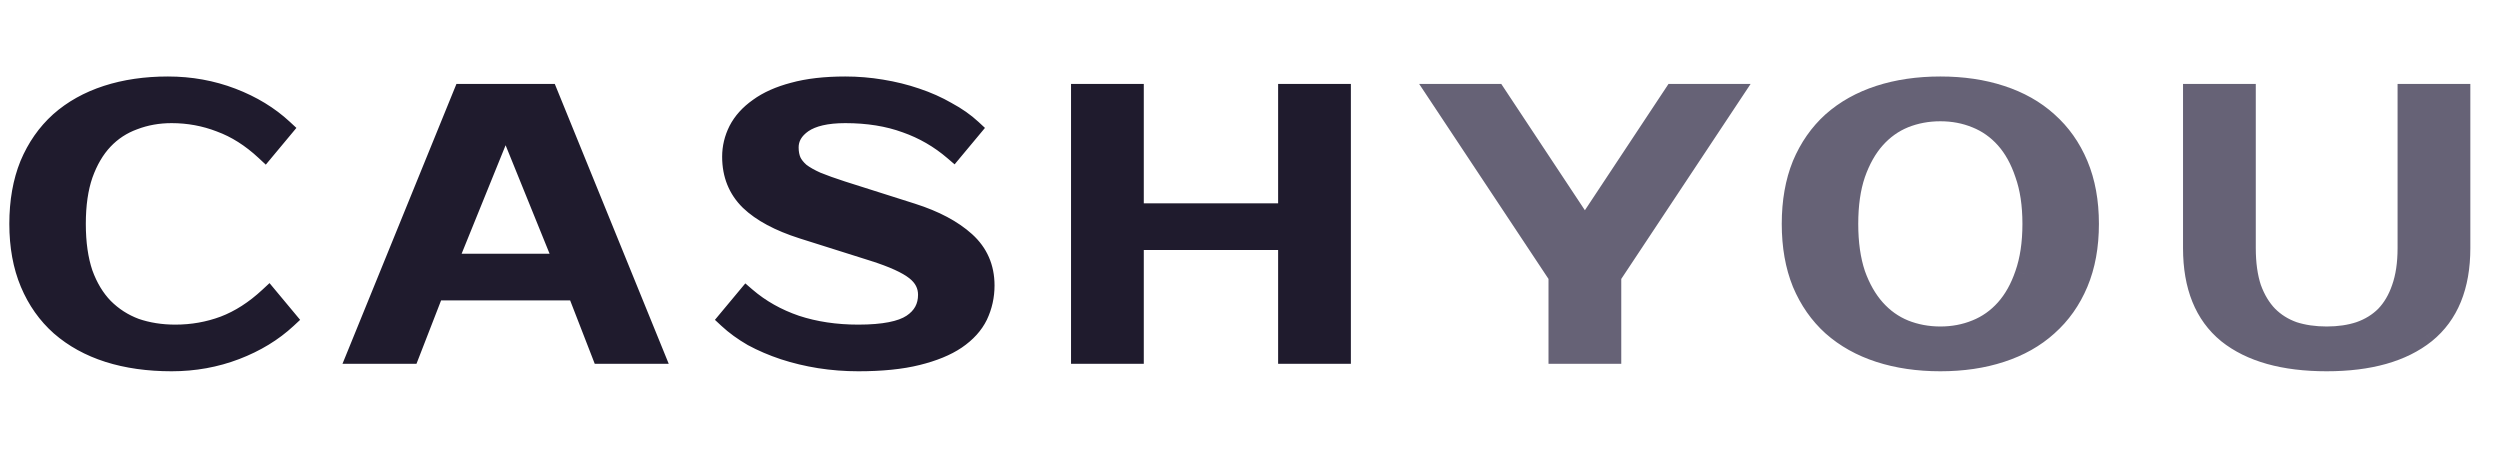 <svg width="134" height="25" viewBox="0 0 134 25" fill="none" xmlns="http://www.w3.org/2000/svg">
<path d="M9.4 17.9C10.307 17.9 11.173 17.747 12 17.44C12.84 17.12 13.64 16.607 14.4 15.9L15.4 17.1C14.64 17.807 13.72 18.367 12.64 18.78C11.56 19.193 10.413 19.4 9.2 19.4C7.947 19.4 6.813 19.24 5.8 18.92C4.8 18.6 3.94 18.127 3.22 17.5C2.513 16.873 1.967 16.1 1.58 15.18C1.193 14.26 1 13.2 1 12C1 10.8 1.187 9.74 1.56 8.82C1.947 7.9 2.487 7.127 3.18 6.5C3.887 5.873 4.733 5.4 5.72 5.08C6.707 4.76 7.8 4.6 9 4.6C10.213 4.6 11.36 4.807 12.44 5.22C13.52 5.633 14.44 6.193 15.2 6.9L14.2 8.1C13.44 7.393 12.64 6.887 11.8 6.58C10.973 6.26 10.107 6.1 9.2 6.1C8.48 6.1 7.807 6.22 7.18 6.46C6.553 6.687 6.013 7.04 5.56 7.52C5.107 8 4.747 8.613 4.48 9.36C4.227 10.093 4.1 10.973 4.1 12C4.1 13.027 4.227 13.913 4.48 14.66C4.747 15.393 5.113 16 5.58 16.48C6.06 16.96 6.62 17.32 7.26 17.56C7.913 17.787 8.627 17.9 9.4 17.9ZM24.001 14.1H30.201L27.201 6.7H27.001L24.001 14.1ZM29.401 5L35.101 19H32.221L30.901 15.6H23.301L21.981 19H19.101L24.801 5H29.401ZM52.807 15.3C52.807 15.873 52.687 16.413 52.447 16.92C52.207 17.413 51.814 17.847 51.267 18.22C50.734 18.58 50.034 18.867 49.167 19.08C48.314 19.293 47.26 19.4 46.007 19.4C45.3 19.4 44.607 19.347 43.927 19.24C43.26 19.133 42.62 18.98 42.007 18.78C41.407 18.58 40.847 18.34 40.327 18.06C39.82 17.767 39.38 17.447 39.007 17.1L40.007 15.9C40.767 16.553 41.654 17.053 42.667 17.4C43.68 17.733 44.794 17.9 46.007 17.9C47.354 17.9 48.307 17.713 48.867 17.34C49.427 16.967 49.707 16.453 49.707 15.8C49.707 15.293 49.487 14.867 49.047 14.52C48.607 14.173 47.86 13.833 46.807 13.5L43.007 12.3C41.754 11.9 40.807 11.393 40.167 10.78C39.527 10.153 39.207 9.36 39.207 8.4C39.207 7.907 39.32 7.433 39.547 6.98C39.787 6.513 40.154 6.107 40.647 5.76C41.14 5.4 41.767 5.12 42.527 4.92C43.3 4.707 44.227 4.6 45.307 4.6C45.96 4.6 46.607 4.653 47.247 4.76C47.9 4.867 48.52 5.02 49.107 5.22C49.707 5.42 50.26 5.667 50.767 5.96C51.287 6.24 51.734 6.553 52.107 6.9L51.107 8.1C50.347 7.447 49.494 6.953 48.547 6.62C47.6 6.273 46.52 6.1 45.307 6.1C44.307 6.1 43.554 6.273 43.047 6.62C42.554 6.967 42.307 7.393 42.307 7.9C42.307 8.18 42.354 8.427 42.447 8.64C42.54 8.84 42.694 9.033 42.907 9.22C43.134 9.393 43.427 9.56 43.787 9.72C44.147 9.867 44.594 10.027 45.127 10.2L48.907 11.4C50.12 11.787 51.074 12.293 51.767 12.92C52.46 13.547 52.807 14.34 52.807 15.3ZM71.907 5V19H69.007V12.9H60.807V19H57.907V5H60.807V11.4H69.007V5H71.907Z" fill="#1F1B2D"/>
<path d="M12 17.44L12.174 17.909L12.178 17.907L12 17.44ZM14.4 15.9L14.784 15.58L14.446 15.174L14.059 15.534L14.4 15.9ZM15.4 17.1L15.741 17.466L16.087 17.144L15.784 16.78L15.4 17.1ZM5.8 18.92L5.648 19.396L5.649 19.397L5.8 18.92ZM3.22 17.5L2.888 17.874L2.892 17.877L3.22 17.5ZM1.58 15.18L2.041 14.986L1.58 15.18ZM1.56 8.82L1.099 8.626L1.097 8.632L1.56 8.82ZM3.18 6.5L2.848 6.126L2.845 6.129L3.18 6.5ZM12.44 5.22L12.261 5.687L12.44 5.22ZM15.2 6.9L15.584 7.22L15.887 6.856L15.54 6.534L15.2 6.9ZM14.2 8.1L13.86 8.466L14.246 8.826L14.584 8.42L14.2 8.1ZM11.8 6.58L11.62 7.046L11.629 7.05L11.8 6.58ZM7.18 6.46L7.35 6.93L7.359 6.927L7.18 6.46ZM5.56 7.52L5.924 7.863L5.924 7.863L5.56 7.52ZM4.48 9.36L4.009 9.192L4.007 9.197L4.48 9.36ZM4.48 14.66L4.006 14.821L4.01 14.831L4.48 14.66ZM5.58 16.48L5.221 16.829L5.226 16.834L5.58 16.48ZM7.26 17.56L7.084 18.028L7.096 18.032L7.26 17.56ZM9.4 18.4C10.364 18.4 11.29 18.237 12.174 17.909L11.826 16.971C11.057 17.257 10.249 17.4 9.4 17.4V18.4ZM12.178 17.907C13.087 17.561 13.941 17.01 14.741 16.266L14.059 15.534C13.339 16.203 12.593 16.679 11.822 16.973L12.178 17.907ZM14.016 16.22L15.016 17.42L15.784 16.78L14.784 15.58L14.016 16.22ZM15.059 16.734C14.352 17.392 13.488 17.92 12.461 18.313L12.819 19.247C13.952 18.813 14.928 18.221 15.741 17.466L15.059 16.734ZM12.461 18.313C11.441 18.703 10.355 18.9 9.2 18.9V19.9C10.471 19.9 11.679 19.683 12.819 19.247L12.461 18.313ZM9.2 18.9C7.989 18.9 6.907 18.745 5.951 18.443L5.649 19.397C6.719 19.735 7.904 19.9 9.2 19.9V18.9ZM5.952 18.444C5.011 18.142 4.212 17.701 3.548 17.123L2.892 17.877C3.668 18.553 4.589 19.058 5.648 19.396L5.952 18.444ZM3.552 17.126C2.904 16.552 2.4 15.841 2.041 14.986L1.119 15.374C1.533 16.359 2.122 17.195 2.888 17.874L3.552 17.126ZM2.041 14.986C1.685 14.139 1.5 13.147 1.5 12H0.5C0.5 13.253 0.702 14.381 1.119 15.374L2.041 14.986ZM1.5 12C1.5 10.851 1.679 9.857 2.023 9.008L1.097 8.632C0.695 9.623 0.5 10.749 0.5 12H1.5ZM2.021 9.014C2.381 8.157 2.88 7.445 3.515 6.871L2.845 6.129C2.093 6.808 1.512 7.643 1.099 8.626L2.021 9.014ZM3.512 6.874C4.162 6.297 4.947 5.856 5.874 5.556L5.566 4.604C4.52 4.944 3.611 5.449 2.848 6.126L3.512 6.874ZM5.874 5.556C6.804 5.254 7.844 5.1 9 5.1V4.1C7.756 4.1 6.609 4.266 5.566 4.604L5.874 5.556ZM9 5.1C10.155 5.1 11.241 5.297 12.261 5.687L12.619 4.753C11.479 4.317 10.271 4.1 9 4.1V5.1ZM12.261 5.687C13.288 6.08 14.152 6.608 14.86 7.266L15.54 6.534C14.728 5.779 13.752 5.187 12.619 4.753L12.261 5.687ZM14.816 6.58L13.816 7.78L14.584 8.42L15.584 7.22L14.816 6.58ZM14.54 7.734C13.739 6.989 12.883 6.443 11.972 6.11L11.629 7.05C12.397 7.33 13.141 7.798 13.86 8.466L14.54 7.734ZM11.98 6.114C11.095 5.771 10.167 5.6 9.2 5.6V6.6C10.046 6.6 10.852 6.749 11.62 7.046L11.98 6.114ZM9.2 5.6C8.423 5.6 7.689 5.73 7.001 5.993L7.359 6.927C7.924 6.71 8.537 6.6 9.2 6.6V5.6ZM7.01 5.99C6.31 6.243 5.704 6.639 5.196 7.177L5.924 7.863C6.323 7.441 6.796 7.131 7.35 6.93L7.01 5.99ZM5.196 7.177C4.687 7.716 4.294 8.393 4.009 9.192L4.951 9.528C5.199 8.834 5.526 8.284 5.924 7.863L5.196 7.177ZM4.007 9.197C3.731 9.996 3.6 10.935 3.6 12H4.6C4.6 11.012 4.722 10.19 4.953 9.523L4.007 9.197ZM3.6 12C3.6 13.066 3.731 14.009 4.007 14.821L4.953 14.499C4.722 13.817 4.6 12.988 4.6 12H3.6ZM4.01 14.831C4.297 15.62 4.698 16.29 5.221 16.828L5.939 16.131C5.529 15.71 5.196 15.167 4.95 14.489L4.01 14.831ZM5.226 16.834C5.757 17.364 6.378 17.763 7.084 18.028L7.436 17.092C6.862 16.877 6.363 16.556 5.934 16.126L5.226 16.834ZM7.096 18.032C7.808 18.279 8.577 18.4 9.4 18.4V17.4C8.676 17.4 8.019 17.294 7.424 17.088L7.096 18.032ZM24.001 14.1L23.537 13.912L23.259 14.6H24.001V14.1ZM30.201 14.1V14.6H30.943L30.664 13.912L30.201 14.1ZM27.201 6.7L27.664 6.512L27.538 6.2H27.201V6.7ZM27.001 6.7V6.2H26.664L26.537 6.512L27.001 6.7ZM29.401 5L29.864 4.811L29.737 4.5H29.401V5ZM35.101 19V19.5H35.844L35.564 18.811L35.101 19ZM32.221 19L31.755 19.181L31.878 19.5H32.221V19ZM30.901 15.6L31.367 15.419L31.243 15.1H30.901V15.6ZM23.301 15.6V15.1H22.959L22.835 15.419L23.301 15.6ZM21.981 19V19.5H22.323L22.447 19.181L21.981 19ZM19.101 19L18.638 18.811L18.357 19.5H19.101V19ZM24.801 5V4.5H24.465L24.338 4.811L24.801 5ZM24.001 14.6H30.201V13.6H24.001V14.6ZM30.664 13.912L27.664 6.512L26.737 6.888L29.737 14.288L30.664 13.912ZM27.201 6.2H27.001V7.2H27.201V6.2ZM26.537 6.512L23.537 13.912L24.464 14.288L27.464 6.888L26.537 6.512ZM28.938 5.189L34.638 19.189L35.564 18.811L29.864 4.811L28.938 5.189ZM35.101 18.5H32.221V19.5H35.101V18.5ZM32.687 18.819L31.367 15.419L30.435 15.781L31.755 19.181L32.687 18.819ZM30.901 15.1H23.301V16.1H30.901V15.1ZM22.835 15.419L21.515 18.819L22.447 19.181L23.767 15.781L22.835 15.419ZM21.981 18.5H19.101V19.5H21.981V18.5ZM19.564 19.189L25.264 5.189L24.338 4.811L18.638 18.811L19.564 19.189ZM24.801 5.5H29.401V4.5H24.801V5.5ZM52.447 16.92L52.897 17.139L52.899 17.134L52.447 16.92ZM51.267 18.22L51.547 18.634L51.549 18.633L51.267 18.22ZM49.167 19.08L49.047 18.595L49.046 18.595L49.167 19.08ZM43.927 19.24L43.848 19.734L43.849 19.734L43.927 19.24ZM42.007 18.78L41.849 19.254L41.852 19.255L42.007 18.78ZM40.327 18.06L40.077 18.493L40.083 18.497L40.09 18.5L40.327 18.06ZM39.007 17.1L38.623 16.78L38.32 17.144L38.667 17.466L39.007 17.1ZM40.007 15.9L40.333 15.521L39.948 15.19L39.623 15.58L40.007 15.9ZM42.667 17.4L42.505 17.873L42.511 17.875L42.667 17.4ZM48.867 17.34L48.59 16.924L48.867 17.34ZM46.807 13.5L46.958 13.023L46.958 13.023L46.807 13.5ZM43.007 12.3L42.855 12.776L42.856 12.777L43.007 12.3ZM40.167 10.78L39.817 11.137L39.821 11.141L40.167 10.78ZM39.547 6.98L39.102 6.751L39.1 6.756L39.547 6.98ZM40.647 5.76L40.935 6.169L40.942 6.164L40.647 5.76ZM42.527 4.92L42.654 5.404L42.66 5.402L42.527 4.92ZM47.247 4.76L47.165 5.253L47.166 5.253L47.247 4.76ZM49.107 5.22L48.946 5.693L48.949 5.694L49.107 5.22ZM50.767 5.96L50.517 6.393L50.523 6.397L50.53 6.4L50.767 5.96ZM52.107 6.9L52.491 7.22L52.794 6.856L52.447 6.534L52.107 6.9ZM51.107 8.1L50.781 8.479L51.166 8.81L51.491 8.42L51.107 8.1ZM48.547 6.62L48.375 7.09L48.381 7.092L48.547 6.62ZM43.047 6.62L42.765 6.207L42.76 6.211L43.047 6.62ZM42.447 8.64L41.989 8.84L41.994 8.851L42.447 8.64ZM42.907 9.22L42.578 9.596L42.59 9.607L42.603 9.617L42.907 9.22ZM43.787 9.72L43.584 10.177L43.591 10.18L43.598 10.183L43.787 9.72ZM45.127 10.2L44.972 10.675L44.976 10.677L45.127 10.2ZM48.907 11.4L49.059 10.924L49.058 10.923L48.907 11.4ZM51.767 12.92L52.102 12.549L51.767 12.92ZM52.307 15.3C52.307 15.801 52.203 16.268 51.995 16.706L52.899 17.134C53.171 16.559 53.307 15.946 53.307 15.3H52.307ZM51.997 16.701C51.803 17.102 51.475 17.473 50.985 17.807L51.549 18.633C52.153 18.221 52.611 17.725 52.897 17.139L51.997 16.701ZM50.987 17.806C50.518 18.123 49.877 18.39 49.047 18.595L49.286 19.566C50.19 19.343 50.95 19.037 51.547 18.634L50.987 17.806ZM49.046 18.595C48.245 18.795 47.235 18.9 46.007 18.9V19.9C47.285 19.9 48.383 19.791 49.288 19.565L49.046 18.595ZM46.007 18.9C45.326 18.9 44.658 18.849 44.005 18.746L43.849 19.734C44.556 19.845 45.275 19.9 46.007 19.9V18.9ZM44.006 18.746C43.364 18.643 42.749 18.496 42.162 18.305L41.852 19.255C42.491 19.464 43.157 19.623 43.848 19.734L44.006 18.746ZM42.165 18.306C41.59 18.114 41.057 17.885 40.564 17.62L40.09 18.5C40.637 18.795 41.224 19.046 41.849 19.254L42.165 18.306ZM40.578 17.627C40.099 17.35 39.69 17.052 39.347 16.734L38.667 17.466C39.071 17.842 39.542 18.183 40.077 18.493L40.578 17.627ZM39.391 17.42L40.391 16.22L39.623 15.58L38.623 16.78L39.391 17.42ZM39.681 16.279C40.492 16.977 41.436 17.507 42.505 17.873L42.829 16.927C41.871 16.599 41.041 16.13 40.333 15.521L39.681 16.279ZM42.511 17.875C43.581 18.227 44.748 18.4 46.007 18.4V17.4C44.84 17.4 43.78 17.24 42.823 16.925L42.511 17.875ZM46.007 18.4C47.371 18.4 48.454 18.216 49.144 17.756L48.59 16.924C48.16 17.21 47.337 17.4 46.007 17.4V18.4ZM49.144 17.756C49.838 17.293 50.207 16.627 50.207 15.8H49.207C49.207 16.28 49.016 16.64 48.59 16.924L49.144 17.756ZM50.207 15.8C50.207 15.123 49.902 14.557 49.356 14.127L48.738 14.913C49.072 15.176 49.207 15.464 49.207 15.8H50.207ZM49.356 14.127C48.843 13.722 48.024 13.361 46.958 13.023L46.656 13.977C47.697 14.306 48.371 14.624 48.738 14.913L49.356 14.127ZM46.958 13.023L43.158 11.823L42.856 12.777L46.657 13.977L46.958 13.023ZM43.159 11.824C41.946 11.437 41.078 10.96 40.513 10.419L39.821 11.141C40.536 11.826 41.561 12.364 42.855 12.776L43.159 11.824ZM40.517 10.423C39.98 9.897 39.707 9.236 39.707 8.4H38.707C38.707 9.484 39.074 10.409 39.817 11.137L40.517 10.423ZM39.707 8.4C39.707 7.986 39.801 7.589 39.994 7.204L39.1 6.756C38.839 7.277 38.707 7.827 38.707 8.4H39.707ZM39.992 7.209C40.19 6.824 40.498 6.476 40.934 6.169L40.36 5.351C39.81 5.737 39.385 6.203 39.102 6.751L39.992 7.209ZM40.942 6.164C41.373 5.85 41.938 5.592 42.654 5.404L42.4 4.436C41.596 4.648 40.908 4.95 40.352 5.356L40.942 6.164ZM42.66 5.402C43.378 5.204 44.258 5.1 45.307 5.1V4.1C44.197 4.1 43.223 4.209 42.394 4.438L42.66 5.402ZM45.307 5.1C45.933 5.1 46.552 5.151 47.165 5.253L47.329 4.267C46.662 4.156 45.988 4.1 45.307 4.1V5.1ZM47.166 5.253C47.794 5.356 48.387 5.503 48.946 5.693L49.268 4.747C48.654 4.537 48.007 4.377 47.328 4.267L47.166 5.253ZM48.949 5.694C49.519 5.884 50.041 6.118 50.517 6.393L51.018 5.527C50.479 5.216 49.895 4.956 49.265 4.746L48.949 5.694ZM50.53 6.4C51.018 6.663 51.429 6.953 51.767 7.266L52.447 6.534C52.038 6.154 51.556 5.817 51.004 5.52L50.53 6.4ZM51.723 6.58L50.723 7.78L51.491 8.42L52.491 7.22L51.723 6.58ZM51.433 7.721C50.626 7.027 49.718 6.502 48.713 6.148L48.381 7.092C49.269 7.404 50.068 7.866 50.781 8.479L51.433 7.721ZM48.719 6.15C47.707 5.78 46.567 5.6 45.307 5.6V6.6C46.473 6.6 47.493 6.767 48.375 7.09L48.719 6.15ZM45.307 5.6C44.264 5.6 43.392 5.778 42.765 6.207L43.329 7.033C43.715 6.769 44.35 6.6 45.307 6.6V5.6ZM42.76 6.211C42.162 6.631 41.807 7.198 41.807 7.9H42.807C42.807 7.589 42.946 7.302 43.334 7.029L42.76 6.211ZM41.807 7.9C41.807 8.235 41.863 8.552 41.989 8.84L42.905 8.44C42.844 8.301 42.807 8.125 42.807 7.9H41.807ZM41.994 8.851C42.124 9.13 42.326 9.376 42.578 9.596L43.236 8.844C43.061 8.69 42.957 8.55 42.9 8.429L41.994 8.851ZM42.603 9.617C42.87 9.821 43.201 10.007 43.584 10.177L43.99 9.263C43.653 9.113 43.397 8.965 43.211 8.823L42.603 9.617ZM43.598 10.183C43.973 10.336 44.432 10.5 44.972 10.675L45.282 9.724C44.755 9.553 44.321 9.398 43.976 9.257L43.598 10.183ZM44.976 10.677L48.756 11.877L49.058 10.923L45.278 9.723L44.976 10.677ZM48.755 11.876C49.924 12.249 50.807 12.726 51.432 13.291L52.102 12.549C51.34 11.861 50.317 11.325 49.059 10.924L48.755 11.876ZM51.432 13.291C52.017 13.82 52.307 14.477 52.307 15.3H53.307C53.307 14.203 52.904 13.273 52.102 12.549L51.432 13.291ZM71.907 5H72.407V4.5H71.907V5ZM71.907 19V19.5H72.407V19H71.907ZM69.007 19H68.507V19.5H69.007V19ZM69.007 12.9H69.507V12.4H69.007V12.9ZM60.807 12.9V12.4H60.307V12.9H60.807ZM60.807 19V19.5H61.307V19H60.807ZM57.907 19H57.407V19.5H57.907V19ZM57.907 5V4.5H57.407V5H57.907ZM60.807 5H61.307V4.5H60.807V5ZM60.807 11.4H60.307V11.9H60.807V11.4ZM69.007 11.4V11.9H69.507V11.4H69.007ZM69.007 5V4.5H68.507V5H69.007ZM71.407 5V19H72.407V5H71.407ZM71.907 18.5H69.007V19.5H71.907V18.5ZM69.507 19V12.9H68.507V19H69.507ZM69.007 12.4H60.807V13.4H69.007V12.4ZM60.307 12.9V19H61.307V12.9H60.307ZM60.807 18.5H57.907V19.5H60.807V18.5ZM58.407 19V5H57.407V19H58.407ZM57.907 5.5H60.807V4.5H57.907V5.5ZM60.307 5V11.4H61.307V5H60.307ZM60.807 11.9H69.007V10.9H60.807V11.9ZM69.507 11.4V5H68.507V11.4H69.507ZM69.007 5.5H71.907V4.5H69.007V5.5Z" fill="#1F1B2D"/>
<path d="M86.4 14.8V19H83.5V14.8L77 5H80.2L84.9 12.1H85L89.7 5H92.9L86.4 14.8ZM104.002 6C103.322 6 102.682 6.12 102.082 6.36C101.496 6.6 100.982 6.967 100.542 7.46C100.102 7.953 99.749 8.58 99.482 9.34C99.229 10.087 99.102 10.973 99.102 12C99.102 13.027 99.229 13.92 99.482 14.68C99.749 15.427 100.102 16.047 100.542 16.54C100.982 17.033 101.496 17.4 102.082 17.64C102.682 17.88 103.322 18 104.002 18C104.682 18 105.316 17.88 105.902 17.64C106.502 17.4 107.022 17.033 107.462 16.54C107.902 16.047 108.249 15.427 108.502 14.68C108.769 13.92 108.902 13.027 108.902 12C108.902 10.973 108.769 10.087 108.502 9.34C108.249 8.58 107.902 7.953 107.462 7.46C107.022 6.967 106.502 6.6 105.902 6.36C105.316 6.12 104.682 6 104.002 6ZM104.002 4.6C105.202 4.6 106.289 4.76 107.262 5.08C108.249 5.4 109.089 5.873 109.782 6.5C110.489 7.127 111.036 7.9 111.422 8.82C111.809 9.74 112.002 10.8 112.002 12C112.002 13.2 111.809 14.26 111.422 15.18C111.036 16.1 110.489 16.873 109.782 17.5C109.089 18.127 108.249 18.6 107.262 18.92C106.289 19.24 105.202 19.4 104.002 19.4C102.802 19.4 101.709 19.24 100.722 18.92C99.736 18.6 98.889 18.127 98.182 17.5C97.489 16.873 96.949 16.1 96.562 15.18C96.189 14.26 96.002 13.2 96.002 12C96.002 10.8 96.189 9.74 96.562 8.82C96.949 7.9 97.489 7.127 98.182 6.5C98.889 5.873 99.736 5.4 100.722 5.08C101.709 4.76 102.802 4.6 104.002 4.6ZM124.71 18C125.363 18 125.95 17.913 126.47 17.74C127.003 17.553 127.457 17.273 127.83 16.9C128.203 16.513 128.49 16.027 128.69 15.44C128.903 14.84 129.01 14.127 129.01 13.3V5H131.91V13.3C131.91 15.353 131.283 16.887 130.03 17.9C128.777 18.9 127.003 19.4 124.71 19.4C122.403 19.4 120.623 18.9 119.37 17.9C118.13 16.887 117.51 15.353 117.51 13.3V5H120.41V13.3C120.41 14.127 120.51 14.84 120.71 15.44C120.923 16.027 121.217 16.513 121.59 16.9C121.963 17.273 122.41 17.553 122.93 17.74C123.463 17.913 124.057 18 124.71 18Z" fill="#666276"/>
<path d="M86.4 14.8L85.983 14.524L85.9 14.649V14.8H86.4ZM86.4 19V19.5H86.9V19H86.4ZM83.5 19H83V19.5H83.5V19ZM83.5 14.8H84V14.649L83.917 14.524L83.5 14.8ZM77 5V4.5H76.068L76.583 5.276L77 5ZM80.2 5L80.617 4.724L80.469 4.5H80.2V5ZM84.9 12.1L84.483 12.376L84.631 12.6H84.9V12.1ZM85 12.1V12.6H85.269L85.417 12.376L85 12.1ZM89.7 5V4.5H89.431L89.283 4.724L89.7 5ZM92.9 5L93.317 5.276L93.832 4.5H92.9V5ZM85.9 14.8V19H86.9V14.8H85.9ZM86.4 18.5H83.5V19.5H86.4V18.5ZM84 19V14.8H83V19H84ZM83.917 14.524L77.417 4.724L76.583 5.276L83.083 15.076L83.917 14.524ZM77 5.5H80.2V4.5H77V5.5ZM79.783 5.276L84.483 12.376L85.317 11.824L80.617 4.724L79.783 5.276ZM84.9 12.6H85V11.6H84.9V12.6ZM85.417 12.376L90.117 5.276L89.283 4.724L84.583 11.824L85.417 12.376ZM89.7 5.5H92.9V4.5H89.7V5.5ZM92.483 4.724L85.983 14.524L86.817 15.076L93.317 5.276L92.483 4.724ZM102.082 6.36L101.897 5.896L101.893 5.897L102.082 6.36ZM99.482 9.34L99.01 9.174L99.009 9.179L99.482 9.34ZM99.482 14.68L99.008 14.838L99.011 14.848L99.482 14.68ZM100.542 16.54L100.169 16.873L100.542 16.54ZM102.082 17.64L101.893 18.103L101.897 18.104L102.082 17.64ZM105.902 17.64L105.717 17.176L105.713 17.177L105.902 17.64ZM107.462 16.54L107.835 16.873L107.462 16.54ZM108.502 14.68L108.031 14.514L108.029 14.519L108.502 14.68ZM108.502 9.34L108.028 9.498L108.031 9.508L108.502 9.34ZM105.902 6.36L105.713 6.823L105.717 6.824L105.902 6.36ZM107.262 5.08L107.106 5.555L107.108 5.556L107.262 5.08ZM109.782 6.5L109.447 6.871L109.451 6.874L109.782 6.5ZM111.422 8.82L110.961 9.014L111.422 8.82ZM109.782 17.5L109.451 17.126L109.447 17.129L109.782 17.5ZM107.262 18.92L107.108 18.444L107.106 18.445L107.262 18.92ZM100.722 18.92L100.877 18.444L100.722 18.92ZM98.182 17.5L97.847 17.871L97.851 17.874L98.182 17.5ZM96.562 15.18L96.099 15.368L96.101 15.374L96.562 15.18ZM96.562 8.82L96.101 8.626L96.099 8.632L96.562 8.82ZM98.182 6.5L97.851 6.126L97.847 6.129L98.182 6.5ZM104.002 5.5C103.262 5.5 102.559 5.631 101.897 5.896L102.268 6.824C102.806 6.609 103.383 6.5 104.002 6.5V5.5ZM101.893 5.897C101.233 6.167 100.658 6.58 100.169 7.127L100.915 7.793C101.307 7.354 101.758 7.033 102.272 6.823L101.893 5.897ZM100.169 7.127C99.677 7.679 99.294 8.366 99.01 9.174L99.954 9.506C100.204 8.794 100.527 8.228 100.915 7.793L100.169 7.127ZM99.009 9.179C98.734 9.991 98.602 10.934 98.602 12H99.602C99.602 11.012 99.724 10.183 99.956 9.501L99.009 9.179ZM98.602 12C98.602 13.066 98.734 14.015 99.008 14.838L99.957 14.522C99.724 13.825 99.602 12.987 99.602 12H98.602ZM99.011 14.848C99.296 15.644 99.679 16.323 100.169 16.873L100.915 16.207C100.526 15.771 100.202 15.21 99.953 14.512L99.011 14.848ZM100.169 16.873C100.658 17.42 101.233 17.833 101.893 18.103L102.272 17.177C101.758 16.967 101.307 16.646 100.915 16.207L100.169 16.873ZM101.897 18.104C102.559 18.369 103.262 18.5 104.002 18.5V17.5C103.383 17.5 102.806 17.391 102.268 17.176L101.897 18.104ZM104.002 18.5C104.742 18.5 105.441 18.369 106.092 18.103L105.713 17.177C105.191 17.391 104.622 17.5 104.002 17.5V18.5ZM106.088 18.104C106.762 17.835 107.345 17.422 107.835 16.873L107.089 16.207C106.699 16.644 106.243 16.965 105.717 17.176L106.088 18.104ZM107.835 16.873C108.328 16.321 108.705 15.639 108.976 14.841L108.029 14.519C107.793 15.214 107.477 15.773 107.089 16.207L107.835 16.873ZM108.974 14.845C109.264 14.02 109.402 13.068 109.402 12H108.402C108.402 12.985 108.274 13.82 108.031 14.514L108.974 14.845ZM109.402 12C109.402 10.932 109.264 9.986 108.973 9.172L108.031 9.508C108.274 10.188 108.402 11.015 108.402 12H109.402ZM108.977 9.182C108.706 8.371 108.329 7.681 107.835 7.127L107.089 7.793C107.475 8.226 107.792 8.789 108.028 9.498L108.977 9.182ZM107.835 7.127C107.345 6.578 106.762 6.165 106.088 5.896L105.717 6.824C106.243 7.035 106.699 7.356 107.089 7.793L107.835 7.127ZM106.092 5.897C105.441 5.631 104.742 5.5 104.002 5.5V6.5C104.622 6.5 105.191 6.609 105.713 6.823L106.092 5.897ZM104.002 5.1C105.158 5.1 106.191 5.254 107.106 5.555L107.419 4.605C106.387 4.266 105.247 4.1 104.002 4.1V5.1ZM107.108 5.556C108.035 5.856 108.812 6.296 109.447 6.871L110.118 6.129C109.367 5.45 108.463 4.944 107.417 4.604L107.108 5.556ZM109.451 6.874C110.098 7.448 110.602 8.159 110.961 9.014L111.883 8.626C111.469 7.641 110.88 6.805 110.114 6.126L109.451 6.874ZM110.961 9.014C111.318 9.861 111.502 10.853 111.502 12H112.502C112.502 10.747 112.3 9.619 111.883 8.626L110.961 9.014ZM111.502 12C111.502 13.147 111.318 14.139 110.961 14.986L111.883 15.374C112.3 14.381 112.502 13.253 112.502 12H111.502ZM110.961 14.986C110.602 15.841 110.098 16.552 109.451 17.126L110.114 17.874C110.88 17.195 111.469 16.359 111.883 15.374L110.961 14.986ZM109.447 17.129C108.812 17.703 108.035 18.144 107.108 18.444L107.417 19.396C108.463 19.056 109.367 18.55 110.118 17.871L109.447 17.129ZM107.106 18.445C106.191 18.746 105.158 18.9 104.002 18.9V19.9C105.247 19.9 106.387 19.734 107.419 19.395L107.106 18.445ZM104.002 18.9C102.847 18.9 101.806 18.746 100.877 18.444L100.568 19.396C101.612 19.734 102.758 19.9 104.002 19.9V18.9ZM100.877 18.444C99.949 18.143 99.164 17.703 98.514 17.126L97.851 17.874C98.614 18.551 99.522 19.056 100.568 19.396L100.877 18.444ZM98.518 17.129C97.882 16.555 97.383 15.843 97.023 14.986L96.101 15.374C96.514 16.357 97.096 17.192 97.847 17.871L98.518 17.129ZM97.026 14.992C96.681 14.143 96.502 13.149 96.502 12H95.502C95.502 13.251 95.697 14.377 96.099 15.368L97.026 14.992ZM96.502 12C96.502 10.851 96.681 9.857 97.026 9.008L96.099 8.632C95.697 9.623 95.502 10.749 95.502 12H96.502ZM97.023 9.014C97.383 8.157 97.882 7.445 98.518 6.871L97.847 6.129C97.096 6.808 96.514 7.643 96.101 8.626L97.023 9.014ZM98.514 6.874C99.164 6.297 99.949 5.856 100.877 5.556L100.568 4.604C99.522 4.944 98.614 5.449 97.851 6.126L98.514 6.874ZM100.877 5.556C101.806 5.254 102.847 5.1 104.002 5.1V4.1C102.758 4.1 101.612 4.266 100.568 4.604L100.877 5.556ZM126.47 17.74L126.628 18.214L126.635 18.212L126.47 17.74ZM127.83 16.9L128.184 17.254L128.19 17.247L127.83 16.9ZM128.69 15.44L128.219 15.273L128.217 15.279L128.69 15.44ZM129.01 5V4.5H128.51V5H129.01ZM131.91 5H132.41V4.5H131.91V5ZM130.03 17.9L130.342 18.291L130.345 18.289L130.03 17.9ZM119.37 17.9L119.054 18.287L119.058 18.291L119.37 17.9ZM117.51 5V4.5H117.01V5H117.51ZM120.41 5H120.91V4.5H120.41V5ZM120.71 15.44L120.236 15.598L120.24 15.611L120.71 15.44ZM121.59 16.9L121.23 17.247L121.237 17.254L121.59 16.9ZM122.93 17.74L122.761 18.211L122.768 18.213L122.776 18.215L122.93 17.74ZM124.71 18.5C125.407 18.5 126.049 18.408 126.628 18.214L126.312 17.266C125.852 17.419 125.32 17.5 124.71 17.5V18.5ZM126.635 18.212C127.234 18.002 127.754 17.684 128.184 17.254L127.477 16.546C127.16 16.863 126.773 17.104 126.305 17.268L126.635 18.212ZM128.19 17.247C128.622 16.8 128.943 16.247 129.163 15.601L128.217 15.279C128.037 15.806 127.785 16.226 127.47 16.553L128.19 17.247ZM129.161 15.607C129.398 14.94 129.51 14.168 129.51 13.3H128.51C128.51 14.086 128.409 14.74 128.219 15.273L129.161 15.607ZM129.51 13.3V5H128.51V13.3H129.51ZM129.01 5.5H131.91V4.5H129.01V5.5ZM131.41 5V13.3H132.41V5H131.41ZM131.41 13.3C131.41 15.247 130.821 16.618 129.716 17.511L130.345 18.289C131.746 17.155 132.41 15.459 132.41 13.3H131.41ZM129.718 17.509C128.585 18.414 126.938 18.9 124.71 18.9V19.9C127.069 19.9 128.969 19.386 130.342 18.291L129.718 17.509ZM124.71 18.9C122.468 18.9 120.815 18.413 119.682 17.509L119.058 18.291C120.432 19.387 122.339 19.9 124.71 19.9V18.9ZM119.687 17.513C118.594 16.62 118.01 15.249 118.01 13.3H117.01C117.01 15.457 117.666 17.153 119.054 18.287L119.687 17.513ZM118.01 13.3V5H117.01V13.3H118.01ZM117.51 5.5H120.41V4.5H117.51V5.5ZM119.91 5V13.3H120.91V5H119.91ZM119.91 13.3C119.91 14.165 120.015 14.934 120.236 15.598L121.184 15.282C121.006 14.746 120.91 14.088 120.91 13.3H119.91ZM120.24 15.611C120.474 16.253 120.801 16.803 121.23 17.247L121.95 16.553C121.632 16.224 121.373 15.8 121.18 15.269L120.24 15.611ZM121.237 17.254C121.665 17.681 122.175 18 122.761 18.211L123.099 17.269C122.645 17.107 122.262 16.865 121.944 16.546L121.237 17.254ZM122.776 18.215C123.366 18.407 124.013 18.5 124.71 18.5V17.5C124.101 17.5 123.561 17.419 123.085 17.265L122.776 18.215Z" fill="#666276"/>
</svg>
